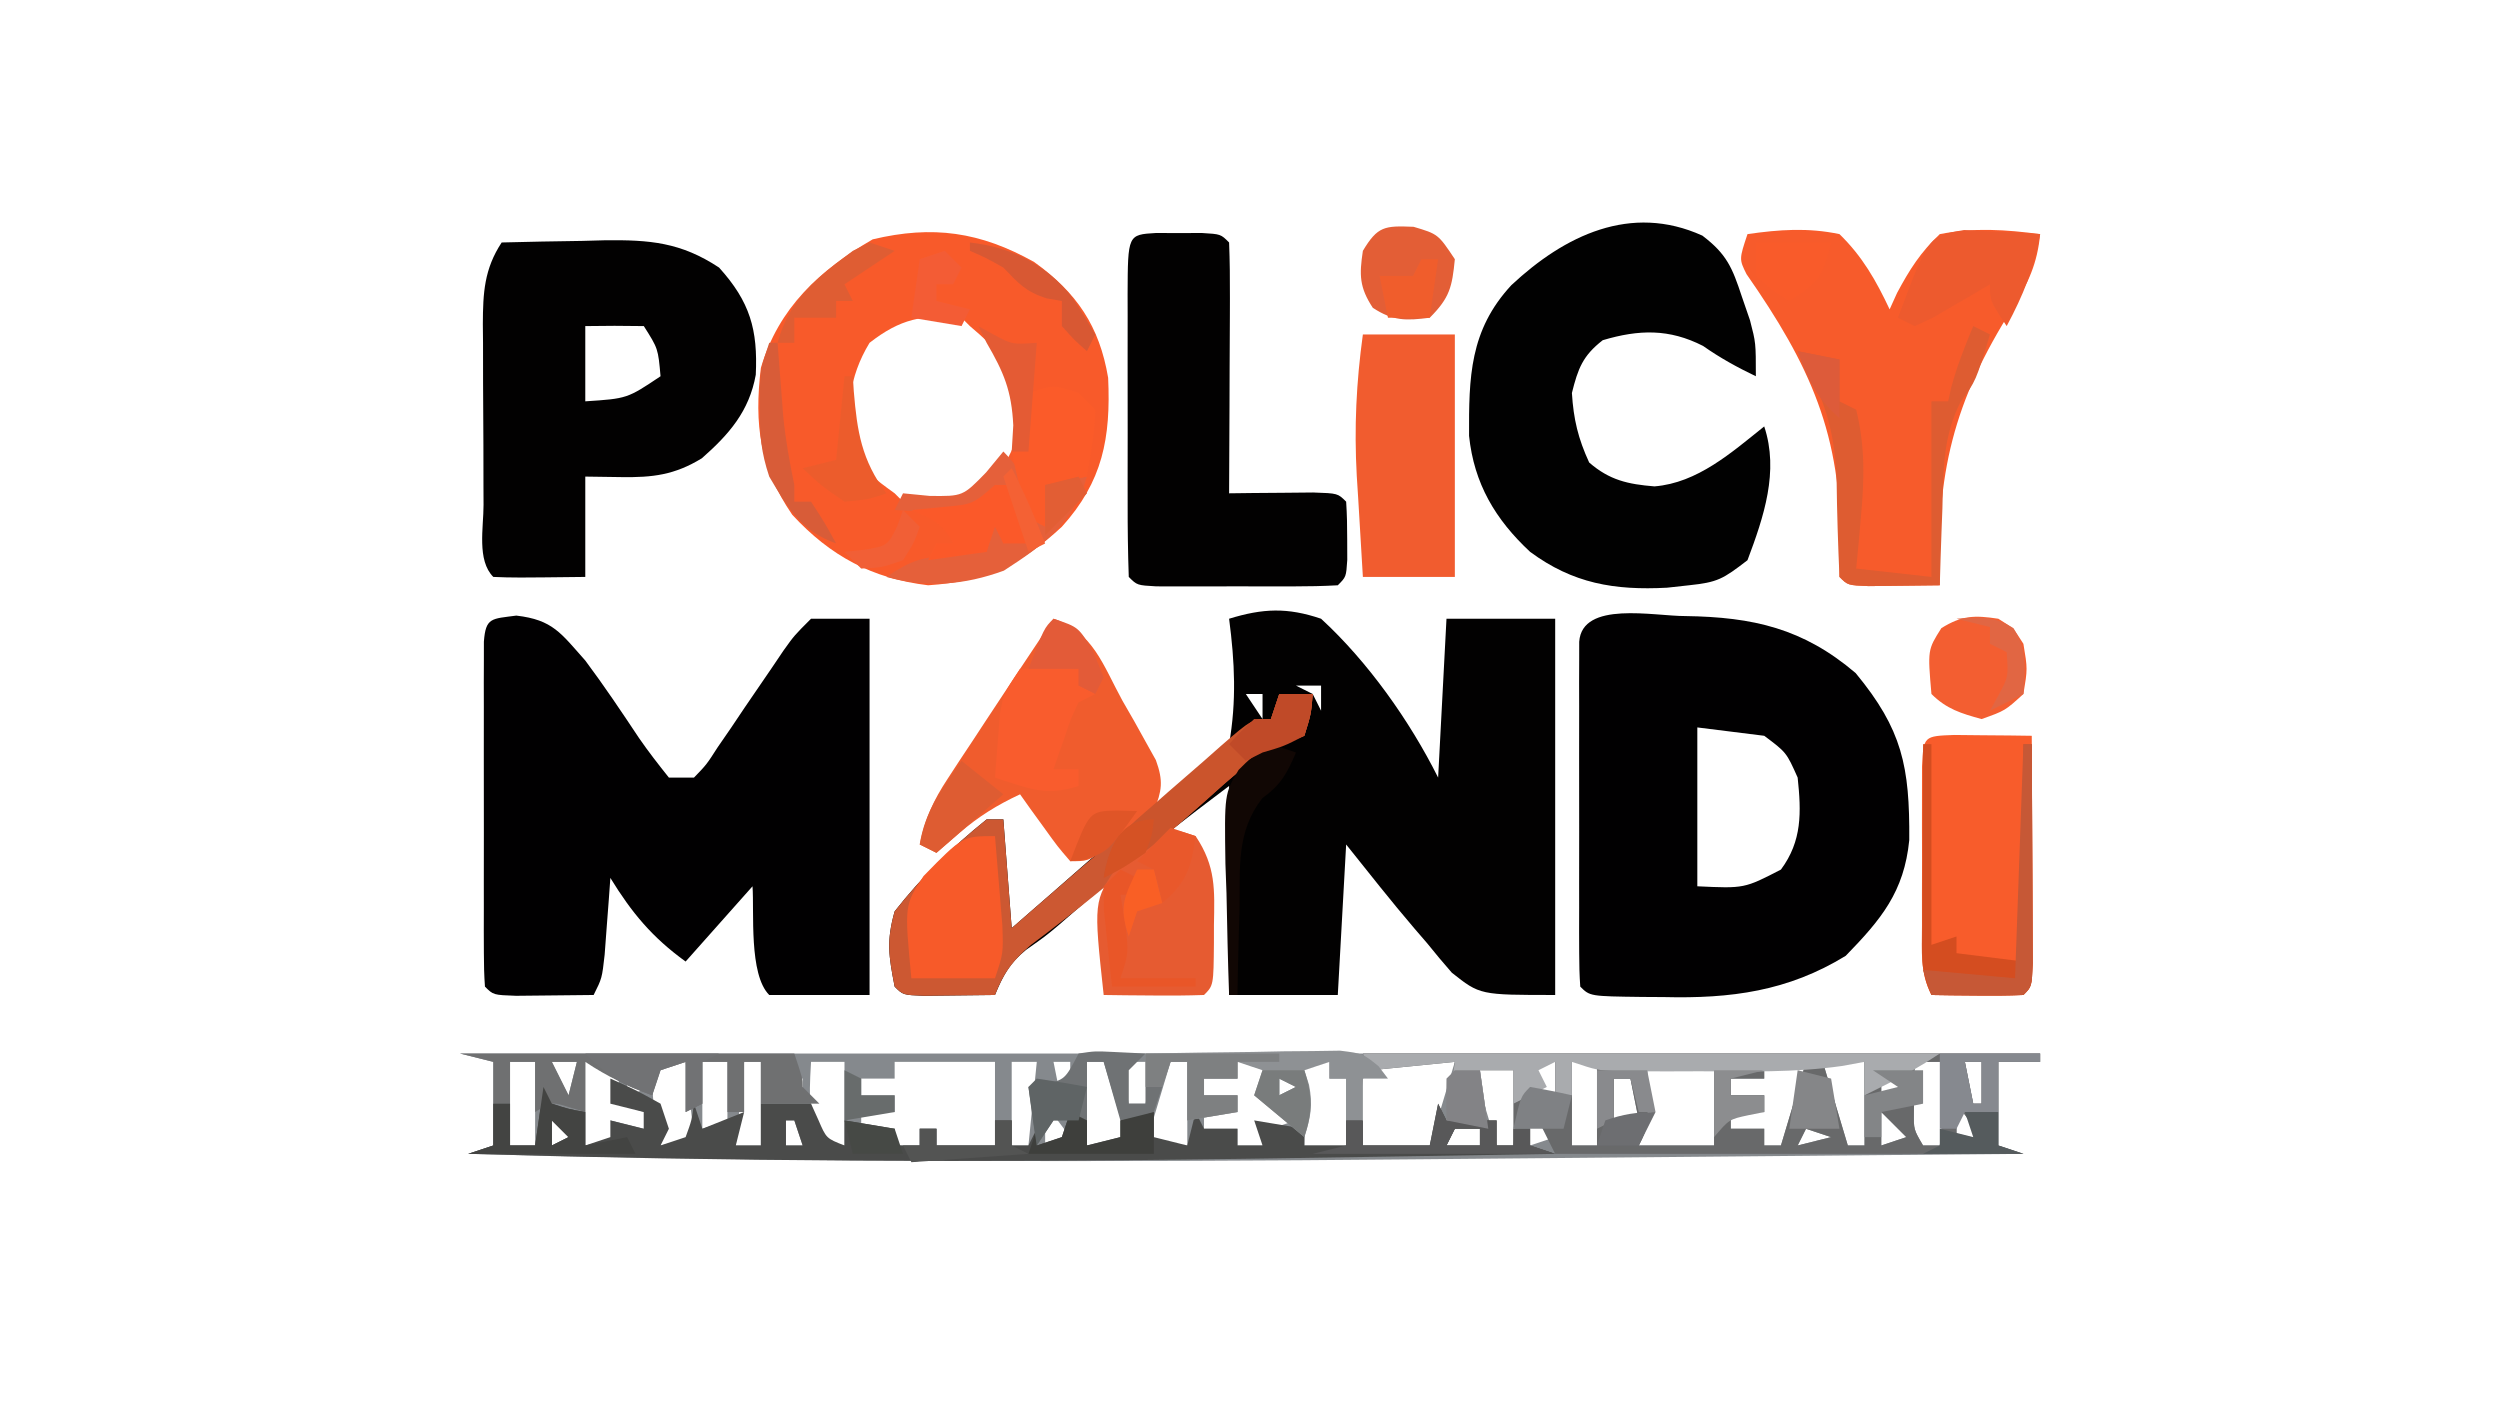<?xml version="1.0" encoding="UTF-8"?>
<svg version="1.1" xmlns="http://www.w3.org/2000/svg" width="299" height="168">
<path d="M0 0 C4.052 -1.243 6.962 -1.368 11 0 C16.595 5.141 21.601 12.201 25 19 C25.33 12.73 25.66 6.46 26 0 C30.29 0 34.58 0 39 0 C39 14.85 39 29.7 39 45 C30 45 30 45 26.637 42.332 C25.628 41.181 24.645 40.007 23.688 38.812 C23.189 38.234 22.691 37.656 22.178 37.061 C19.367 33.775 16.701 30.376 14 27 C13.67 32.94 13.34 38.88 13 45 C8.71 45 4.42 45 0 45 C0 36.75 0 28.5 0 20 C-5.261 23.946 -10.313 27.879 -15.25 32.188 C-16.442 33.224 -17.634 34.259 -18.828 35.293 C-19.378 35.77 -19.928 36.248 -20.494 36.74 C-22 38 -22 38 -24.297 39.613 C-26.256 41.209 -27.042 42.685 -28 45 C-29.812 45.027 -31.625 45.046 -33.438 45.062 C-34.447 45.074 -35.456 45.086 -36.496 45.098 C-39 45 -39 45 -40 44 C-40.717 40.295 -40.998 38.556 -40 35 C-36.741 30.838 -33.118 27.308 -29 24 C-28.34 24 -27.68 24 -27 24 C-26.67 28.29 -26.34 32.58 -26 37 C-24.567 35.749 -24.567 35.749 -23.105 34.473 C-22.174 33.663 -22.174 33.663 -21.223 32.836 C-19.857 31.646 -18.495 30.45 -17.138 29.25 C-14.045 26.534 -11.003 23.915 -7.555 21.66 C-4.517 19.594 -2.219 17.936 0 15 C0.896 9.816 0.682 5.232 0 0 Z M8 8 C8.99 8.495 8.99 8.495 10 9 C10.33 9.66 10.66 10.32 11 11 C11 10.01 11 9.02 11 8 C10.01 8 9.02 8 8 8 Z M2 9 C2.99 10.485 2.99 10.485 4 12 C4 11.01 4 10.02 4 9 C3.34 9 2.68 9 2 9 Z M9 12 C10 14 10 14 10 14 Z M8 14 C8 17 8 17 8 17 Z " fill="#020101" transform="translate(147,74)"/>
<path d="M0 0 C4.377 0.505 5.339 2.112 8.25 5.375 C10.503 8.388 12.592 11.511 14.676 14.643 C15.796 16.271 17.017 17.83 18.25 19.375 C19.24 19.375 20.23 19.375 21.25 19.375 C22.755 17.819 22.755 17.819 24.098 15.727 C24.62 14.969 25.143 14.211 25.682 13.43 C26.22 12.628 26.758 11.826 27.312 11 C28.385 9.429 29.459 7.858 30.535 6.289 C31.008 5.587 31.481 4.886 31.969 4.163 C33.25 2.375 33.25 2.375 35.25 0.375 C37.56 0.375 39.87 0.375 42.25 0.375 C42.25 15.225 42.25 30.075 42.25 45.375 C38.29 45.375 34.33 45.375 30.25 45.375 C27.789 42.914 28.473 35.407 28.25 32.375 C24.29 36.83 24.29 36.83 20.25 41.375 C16.269 38.5 13.814 35.554 11.25 31.375 C11.189 32.218 11.129 33.061 11.066 33.93 C10.983 35.025 10.899 36.121 10.812 37.25 C10.731 38.341 10.65 39.431 10.566 40.555 C10.25 43.375 10.25 43.375 9.25 45.375 C7.271 45.402 5.292 45.421 3.312 45.438 C2.21 45.449 1.108 45.461 -0.027 45.473 C-2.75 45.375 -2.75 45.375 -3.75 44.375 C-3.848 43.03 -3.878 41.679 -3.879 40.33 C-3.883 39.472 -3.886 38.615 -3.889 37.731 C-3.887 36.799 -3.885 35.867 -3.883 34.906 C-3.884 33.956 -3.885 33.005 -3.886 32.026 C-3.886 30.011 -3.885 27.997 -3.88 25.983 C-3.875 22.888 -3.88 19.794 -3.887 16.699 C-3.886 14.747 -3.885 12.796 -3.883 10.844 C-3.885 9.911 -3.887 8.979 -3.889 8.019 C-3.886 7.161 -3.883 6.303 -3.879 5.42 C-3.879 4.661 -3.878 3.903 -3.877 3.121 C-3.664 0.19 -2.942 0.401 0 0 Z " fill="#010001" transform="translate(61.75,73.625)"/>
<path d="M0 0 C8.121 0.118 14.096 1.474 20.376 6.819 C25.948 13.572 26.85 17.973 26.787 26.792 C26.175 32.996 23.402 36.302 19.189 40.632 C12.273 44.876 5.425 45.768 -2.561 45.569 C-3.418 45.564 -4.275 45.559 -5.159 45.553 C-11.406 45.474 -11.406 45.474 -12.561 44.319 C-12.659 42.974 -12.689 41.623 -12.69 40.274 C-12.694 39.417 -12.697 38.559 -12.7 37.675 C-12.698 36.743 -12.696 35.811 -12.694 34.85 C-12.695 33.9 -12.696 32.949 -12.697 31.97 C-12.697 29.955 -12.696 27.941 -12.691 25.927 C-12.686 22.832 -12.691 19.738 -12.698 16.643 C-12.697 14.691 -12.696 12.74 -12.694 10.788 C-12.696 9.856 -12.698 8.923 -12.7 7.963 C-12.697 7.105 -12.694 6.248 -12.69 5.364 C-12.69 4.605 -12.689 3.847 -12.688 3.065 C-12.329 -1.866 -3.772 0.009 0 0 Z M1.439 13.319 C1.439 19.589 1.439 25.859 1.439 32.319 C7.059 32.584 7.059 32.584 11.439 30.319 C13.985 26.882 13.876 23.468 13.439 19.319 C12.098 16.309 12.098 16.309 9.439 14.319 C6.799 13.989 4.159 13.659 1.439 13.319 Z " fill="#010001" transform="translate(201.561,73.681)"/>
<path d="M0 0 C62.37 0 124.74 0 189 0 C189 0.33 189 0.66 189 1 C187.35 1 185.7 1 184 1 C184 4.3 184 7.6 184 11 C184.99 11.33 185.98 11.66 187 12 C170.574 12.157 154.149 12.305 137.723 12.443 C130.089 12.507 122.456 12.574 114.822 12.648 C76.858 13.013 38.958 12.997 1 12 C1.99 11.67 2.98 11.34 4 11 C4 7.7 4 4.4 4 1 C2.68 0.67 1.36 0.34 0 0 Z M6 1 C6 4.3 6 7.6 6 11 C6.99 11 7.98 11 9 11 C9 7.7 9 4.4 9 1 C8.01 1 7.02 1 6 1 Z M11 1 C11.66 2.32 12.32 3.64 13 5 C13.33 3.68 13.66 2.36 14 1 C13.01 1 12.02 1 11 1 Z M15 1 C15 4.3 15 7.6 15 11 C16.32 10.67 17.64 10.34 19 10 C18.67 9.34 18.34 8.68 18 8 C19.32 8.33 20.64 8.66 22 9 C22 8.34 22 7.68 22 7 C21.01 6.67 20.02 6.34 19 6 C19 4.35 19 2.7 19 1 C17.68 1 16.36 1 15 1 Z M23 1 C22.9 4.492 23.222 7.594 24 11 C25.32 10.67 26.64 10.34 28 10 C27.67 7.03 27.34 4.06 27 1 C25.68 1 24.36 1 23 1 Z M29 1 C29 3.64 29 6.28 29 9 C29.99 8.67 30.98 8.34 32 8 C32 5.69 32 3.38 32 1 C31.01 1 30.02 1 29 1 Z M34 1 C33.67 4.3 33.34 7.6 33 11 C33.99 11 34.98 11 36 11 C36 7.7 36 4.4 36 1 C35.34 1 34.68 1 34 1 Z M42 1 C41.704 6.322 41.704 6.322 44 11 C44.66 11 45.32 11 46 11 C46 7.7 46 4.4 46 1 C44.68 1 43.36 1 42 1 Z M52 1 C52 1.66 52 2.32 52 3 C50.68 3 49.36 3 48 3 C48 3.66 48 4.32 48 5 C49.32 5 50.64 5 52 5 C52 5.66 52 6.32 52 7 C50.68 7 49.36 7 48 7 C48 7.66 48 8.32 48 9 C49.32 9 50.64 9 52 9 C52 9.66 52 10.32 52 11 C52.99 11 53.98 11 55 11 C55 10.34 55 9.68 55 9 C55.66 9 56.32 9 57 9 C57 9.66 57 10.32 57 11 C59.31 11 61.62 11 64 11 C64 7.7 64 4.4 64 1 C60.04 1 56.08 1 52 1 Z M66 1 C66 4.3 66 7.6 66 11 C66.66 11 67.32 11 68 11 C68.33 7.7 68.66 4.4 69 1 C68.01 1 67.02 1 66 1 Z M71 1 C71.33 2.65 71.66 4.3 72 6 C72.33 6 72.66 6 73 6 C73 4.35 73 2.7 73 1 C72.34 1 71.68 1 71 1 Z M75 1 C75 4.3 75 7.6 75 11 C76.65 11 78.3 11 80 11 C79.01 7.7 78.02 4.4 77 1 C76.34 1 75.68 1 75 1 Z M79 1 C79.33 2.65 79.66 4.3 80 6 C80.66 6 81.32 6 82 6 C82.33 4.35 82.66 2.7 83 1 C81.68 1 80.36 1 79 1 Z M85 1 C84.01 4.3 83.02 7.6 82 11 C83.65 11 85.3 11 87 11 C87 7.7 87 4.4 87 1 C86.34 1 85.68 1 85 1 Z M93 1 C93 1.66 93 2.32 93 3 C91.68 3 90.36 3 89 3 C89 3.66 89 4.32 89 5 C90.32 5 91.64 5 93 5 C93 5.66 93 6.32 93 7 C91.68 7 90.36 7 89 7 C89 7.66 89 8.32 89 9 C90.32 9 91.64 9 93 9 C93 9.66 93 10.32 93 11 C93.99 11 94.98 11 96 11 C96.33 10.34 96.66 9.68 97 9 C97.99 8.67 98.98 8.34 100 8 C98.68 7.01 97.36 6.02 96 5 C96.33 3.68 96.66 2.36 97 1 C95.68 1 94.36 1 93 1 Z M100 1 C100.165 1.722 100.33 2.444 100.5 3.188 C100.976 5.864 101.077 8.289 101 11 C102.65 11 104.3 11 106 11 C106 8.36 106 5.72 106 3 C105.34 3 104.68 3 104 3 C104 2.34 104 1.68 104 1 C102.68 1 101.36 1 100 1 Z M108 3 C107.758 4.981 107.758 4.981 107.875 7.125 C107.916 8.404 107.957 9.682 108 11 C110.64 11 113.28 11 116 11 C116.99 7.7 117.98 4.4 119 1 C112.896 0.334 112.896 0.334 108 3 Z M121 1 C121.99 4.3 122.98 7.6 124 11 C124.66 11 125.32 11 126 11 C126.33 7.7 126.66 4.4 127 1 C125.02 1 123.04 1 121 1 Z M128 1 C128.66 2.65 129.32 4.3 130 6 C130.33 6 130.66 6 131 6 C131 4.35 131 2.7 131 1 C130.01 1 129.02 1 128 1 Z M133 1 C133 4.3 133 7.6 133 11 C133.99 11 134.98 11 136 11 C136 7.7 136 4.4 136 1 C135.01 1 134.02 1 133 1 Z M140 1 C140.99 1.495 140.99 1.495 142 2 C142.125 8.75 142.125 8.75 141 11 C143.97 11 146.94 11 150 11 C150 7.7 150 4.4 150 1 C146.7 1 143.4 1 140 1 Z M156 1 C156 1.66 156 2.32 156 3 C154.68 3 153.36 3 152 3 C152 3.66 152 4.32 152 5 C153.32 5 154.64 5 156 5 C156 5.66 156 6.32 156 7 C154.68 7 153.36 7 152 7 C152 7.66 152 8.32 152 9 C153.32 9 154.64 9 156 9 C156 9.66 156 10.32 156 11 C156.66 11 157.32 11 158 11 C158.99 7.7 159.98 4.4 161 1 C159.35 1 157.7 1 156 1 Z M163 1 C163.99 4.3 164.98 7.6 166 11 C166.66 11 167.32 11 168 11 C168 7.7 168 4.4 168 1 C166.35 1 164.7 1 163 1 Z M174 1 C173.979 2.279 173.959 3.558 173.938 4.875 C173.926 5.594 173.914 6.314 173.902 7.055 C173.874 9.082 173.874 9.082 175 11 C175.66 11 176.32 11 177 11 C177.33 7.7 177.66 4.4 178 1 C176.68 1 175.36 1 174 1 Z M180 1 C180.33 2.65 180.66 4.3 181 6 C181.33 6 181.66 6 182 6 C182 4.35 182 2.7 182 1 C181.34 1 180.68 1 180 1 Z M20 3 C20 3.66 20 4.32 20 5 C20.99 4.67 21.98 4.34 23 4 C22.01 3.67 21.02 3.34 20 3 Z M39 3 C38.67 3.66 38.34 4.32 38 5 C38.99 5 39.98 5 41 5 C41 4.34 41 3.68 41 3 C40.34 3 39.68 3 39 3 Z M98 3 C98 3.66 98 4.32 98 5 C98.66 4.67 99.32 4.34 100 4 C99.34 3.67 98.68 3.34 98 3 Z M138 3 C138 4.98 138 6.96 138 9 C138.99 8.67 139.98 8.34 141 8 C140.67 6.35 140.34 4.7 140 3 C139.34 3 138.68 3 138 3 Z M170 3 C170 3.66 170 4.32 170 5 C170.99 4.67 171.98 4.34 173 4 C172.01 3.67 171.02 3.34 170 3 Z M70 6 C70 7.65 70 9.3 70 11 C70.99 10.67 71.98 10.34 73 10 C72.01 8.68 71.02 7.36 70 6 Z M128 6 C128 7.65 128 9.3 128 11 C128.99 10.67 129.98 10.34 131 10 C130.01 8.68 129.02 7.36 128 6 Z M179 6 C179 7.65 179 9.3 179 11 C179.99 10.67 180.98 10.34 182 10 C181.01 8.68 180.02 7.36 179 6 Z M170 7 C170 8.32 170 9.64 170 11 C170.99 10.67 171.98 10.34 173 10 C172.01 9.01 171.02 8.02 170 7 Z M11 8 C11 8.99 11 9.98 11 11 C11.66 10.67 12.32 10.34 13 10 C12.34 9.34 11.68 8.68 11 8 Z M39 8 C39 8.99 39 9.98 39 11 C39.66 11 40.32 11 41 11 C40.67 10.01 40.34 9.02 40 8 C39.67 8 39.34 8 39 8 Z M119 9 C118.67 9.66 118.34 10.32 118 11 C119.32 11 120.64 11 122 11 C122 10.34 122 9.68 122 9 C121.01 9 120.02 9 119 9 Z M161 9 C160.67 9.66 160.34 10.32 160 11 C161.32 10.67 162.64 10.34 164 10 C163.01 9.67 162.02 9.34 161 9 Z " fill="#85898D" transform="translate(55,126)"/>
<path d="M0 0 C5.076 3.651 7.804 7.654 8.844 13.852 C9.169 21.048 8.192 26.256 3.309 31.66 C-1.667 36.271 -5.887 38.207 -12.691 38.66 C-19.357 37.848 -24.353 35.193 -28.941 30.223 C-32.823 24.539 -33.51 19.448 -32.691 12.66 C-30.573 5.468 -25.662 0.959 -19.316 -2.715 C-12.137 -4.424 -6.473 -3.625 0 0 Z M-19.691 9.66 C-22.221 13.822 -22.556 17.907 -21.691 22.66 C-19.42 25.684 -19.42 25.684 -16.691 27.66 C-16.361 27.99 -16.031 28.32 -15.691 28.66 C-11.668 29.047 -9.386 29.077 -5.879 26.973 C-2.48 23.38 -1.665 21.114 -1.754 16.16 C-2.864 12.014 -4.462 10.405 -7.691 7.66 C-8.021 7.33 -8.351 7 -8.691 6.66 C-13.321 6.239 -16.004 6.792 -19.691 9.66 Z " fill="#F85A2A" transform="translate(123.691,31.34)"/>
<path d="M0 0 C3.208 -0.088 6.416 -0.141 9.625 -0.188 C10.529 -0.213 11.432 -0.238 12.363 -0.264 C17.686 -0.322 21.417 -0.029 26 3 C29.713 7.104 30.644 10.44 30.391 15.82 C29.607 20.192 27.187 22.957 23.938 25.812 C20.677 27.811 18.045 28.117 14.312 28.062 C12.889 28.042 11.466 28.021 10 28 C10 31.96 10 35.92 10 40 C1.504 40.098 1.504 40.098 -1 40 C-2.985 38.015 -2.164 34.104 -2.168 31.387 C-2.171 30.621 -2.175 29.855 -2.178 29.066 C-2.183 27.441 -2.185 25.816 -2.185 24.191 C-2.187 21.708 -2.206 19.226 -2.225 16.744 C-2.228 15.167 -2.23 13.589 -2.23 12.012 C-2.238 11.27 -2.245 10.528 -2.252 9.764 C-2.236 6.017 -2.09 3.179 0 0 Z M10 10 C10 12.97 10 15.94 10 19 C15.015 18.67 15.015 18.67 19 16 C18.71 12.693 18.71 12.693 17 10 C14.667 9.959 12.333 9.958 10 10 Z " fill="#020101" transform="translate(60,29)"/>
<path d="M0 0 C2.909 2.208 3.577 3.818 4.711 7.258 C5.037 8.205 5.363 9.153 5.699 10.129 C6.398 12.82 6.398 12.82 6.398 16.82 C4.147 15.736 2.137 14.637 0.086 13.195 C-3.969 11.121 -7.582 11.22 -11.914 12.508 C-14.31 14.372 -14.868 15.887 -15.602 18.82 C-15.409 21.972 -14.855 24.27 -13.539 27.133 C-11.114 29.245 -8.904 29.735 -5.727 29.992 C-0.582 29.576 3.487 25.949 7.398 22.82 C9.187 28.187 7.347 33.644 5.398 38.82 C2.457 41.087 1.832 41.459 -1.602 41.82 C-2.467 41.916 -3.331 42.011 -4.223 42.109 C-10.53 42.442 -15.468 41.612 -20.602 37.82 C-24.771 33.938 -27.305 29.651 -27.902 23.953 C-27.93 16.95 -27.846 11.315 -22.832 5.914 C-16.484 -0.009 -8.564 -3.883 0 0 Z " fill="#010101" transform="translate(203.602,28.18)"/>
<path d="M0 0 C3.802 -0.548 7.223 -0.793 11 0 C13.733 2.65 15.388 5.571 17 9 C17.294 8.35 17.588 7.701 17.891 7.031 C19.388 4.242 20.685 2.175 23 0 C27.1 -0.798 30.875 -0.541 35 0 C34.673 3.478 33.588 5.862 31.75 8.758 C24.63 19.985 22.5 28.746 23 42 C21.188 42.027 19.375 42.046 17.562 42.062 C16.553 42.074 15.544 42.086 14.504 42.098 C12 42 12 42 11 41 C11.023 39.817 11.046 38.633 11.07 37.414 C11.329 24.067 7.456 15.648 -0.12 4.783 C-1 3 -1 3 0 0 Z " fill="#F75B2B" transform="translate(209,28)"/>
<path d="M0 0 C0.907 0.003 1.815 0.005 2.75 0.008 C4.111 0.004 4.111 0.004 5.5 0 C7.75 0.133 7.75 0.133 8.75 1.133 C8.838 3.351 8.857 5.573 8.848 7.793 C8.846 8.457 8.845 9.122 8.843 9.807 C8.838 11.936 8.825 14.066 8.812 16.195 C8.807 17.636 8.803 19.077 8.799 20.518 C8.788 24.056 8.771 27.594 8.75 31.133 C10.14 31.115 10.14 31.115 11.559 31.098 C12.756 31.089 13.954 31.08 15.188 31.07 C16.382 31.059 17.577 31.047 18.809 31.035 C21.75 31.133 21.75 31.133 22.75 32.133 C22.848 33.63 22.88 35.132 22.875 36.633 C22.879 37.855 22.879 37.855 22.883 39.102 C22.75 41.133 22.75 41.133 21.75 42.133 C19.981 42.232 18.209 42.264 16.438 42.266 C15.362 42.267 14.287 42.268 13.18 42.27 C12.048 42.266 10.916 42.262 9.75 42.258 C8.618 42.262 7.486 42.266 6.32 42.27 C5.245 42.268 4.17 42.267 3.062 42.266 C2.069 42.264 1.075 42.263 0.051 42.262 C-2.25 42.133 -2.25 42.133 -3.25 41.133 C-3.351 38.187 -3.39 35.266 -3.383 32.32 C-3.384 31.436 -3.385 30.552 -3.386 29.641 C-3.386 27.768 -3.385 25.895 -3.38 24.022 C-3.375 21.145 -3.38 18.268 -3.387 15.391 C-3.386 13.576 -3.385 11.76 -3.383 9.945 C-3.385 9.079 -3.387 8.212 -3.389 7.319 C-3.361 0.198 -3.361 0.198 0 0 Z " fill="#020101" transform="translate(138.25,27.867)"/>
<path d="M0 0 C26.73 0 53.46 0 81 0 C81 0.33 81 0.66 81 1 C79.35 1 77.7 1 76 1 C76 4.3 76 7.6 76 11 C76.99 11.33 77.98 11.66 79 12 C60.52 12 42.04 12 23 12 C22.34 10.68 21.68 9.36 21 8 C20.01 8.33 19.02 8.66 18 9 C18 6.69 18 4.38 18 2 C16.68 2 15.36 2 14 2 C14.33 4.31 14.66 6.62 15 9 C13.35 8.67 11.7 8.34 10 8 C10.33 5.69 10.66 3.38 11 1 C7.7 1.33 4.4 1.66 1 2 C0.67 1.34 0.34 0.68 0 0 Z M20 1 C20.66 2.65 21.32 4.3 22 6 C22.33 6 22.66 6 23 6 C23 4.35 23 2.7 23 1 C22.01 1 21.02 1 20 1 Z M25 1 C25 4.3 25 7.6 25 11 C25.99 11 26.98 11 28 11 C28 7.7 28 4.4 28 1 C27.01 1 26.02 1 25 1 Z M32 1 C32.99 1.495 32.99 1.495 34 2 C34.125 8.75 34.125 8.75 33 11 C35.97 11 38.94 11 42 11 C42 7.7 42 4.4 42 1 C38.7 1 35.4 1 32 1 Z M48 1 C48 1.66 48 2.32 48 3 C46.68 3 45.36 3 44 3 C44 3.66 44 4.32 44 5 C45.32 5 46.64 5 48 5 C48 5.66 48 6.32 48 7 C46.68 7 45.36 7 44 7 C44 7.66 44 8.32 44 9 C45.32 9 46.64 9 48 9 C48 9.66 48 10.32 48 11 C48.66 11 49.32 11 50 11 C50.99 7.7 51.98 4.4 53 1 C51.35 1 49.7 1 48 1 Z M55 1 C55.99 4.3 56.98 7.6 58 11 C58.66 11 59.32 11 60 11 C60 7.7 60 4.4 60 1 C58.35 1 56.7 1 55 1 Z M66 1 C65.979 2.279 65.959 3.558 65.938 4.875 C65.926 5.594 65.914 6.314 65.902 7.055 C65.874 9.082 65.874 9.082 67 11 C67.66 11 68.32 11 69 11 C69.33 7.7 69.66 4.4 70 1 C68.68 1 67.36 1 66 1 Z M72 1 C72.33 2.65 72.66 4.3 73 6 C73.33 6 73.66 6 74 6 C74 4.35 74 2.7 74 1 C73.34 1 72.68 1 72 1 Z M30 3 C30 4.98 30 6.96 30 9 C30.99 8.67 31.98 8.34 33 8 C32.67 6.35 32.34 4.7 32 3 C31.34 3 30.68 3 30 3 Z M62 3 C62 3.66 62 4.32 62 5 C62.99 4.67 63.98 4.34 65 4 C64.01 3.67 63.02 3.34 62 3 Z M71 6 C71 7.65 71 9.3 71 11 C71.99 10.67 72.98 10.34 74 10 C73.01 8.68 72.02 7.36 71 6 Z M62 7 C62 8.32 62 9.64 62 11 C62.99 10.67 63.98 10.34 65 10 C64.01 9.01 63.02 8.02 62 7 Z M53 9 C52.67 9.66 52.34 10.32 52 11 C53.32 10.67 54.64 10.34 56 10 C55.01 9.67 54.02 9.34 53 9 Z " fill="#68696A" transform="translate(163,126)"/>
<path d="M0 0 C1.653 0.017 1.653 0.017 3.34 0.035 C4.997 0.049 4.997 0.049 6.688 0.062 C7.542 0.074 8.397 0.086 9.277 0.098 C9.302 4.352 9.32 8.606 9.332 12.86 C9.337 14.308 9.344 15.757 9.353 17.205 C9.365 19.282 9.371 21.36 9.375 23.438 C9.38 24.689 9.385 25.941 9.391 27.23 C9.277 30.098 9.277 30.098 8.277 31.098 C6.424 31.17 4.569 31.181 2.715 31.16 C1.703 31.151 0.691 31.142 -0.352 31.133 C-1.134 31.121 -1.916 31.11 -2.723 31.098 C-4.126 28.292 -3.852 25.947 -3.855 22.812 C-3.857 21.56 -3.858 20.308 -3.859 19.018 C-3.856 17.703 -3.852 16.389 -3.848 15.035 C-3.852 13.717 -3.855 12.399 -3.859 11.041 C-3.858 9.79 -3.857 8.539 -3.855 7.25 C-3.854 6.095 -3.853 4.94 -3.852 3.75 C-3.676 0.14 -3.622 0.13 0 0 Z " fill="#F85C2B" transform="translate(233.723,87.902)"/>
<path d="M0 0 C4.733 1.578 5.934 5.589 8.25 9.812 C8.722 10.633 9.194 11.453 9.68 12.299 C10.121 13.094 10.561 13.888 11.016 14.707 C11.421 15.434 11.826 16.161 12.243 16.909 C13.151 19.417 12.981 20.548 12 23 C10.223 24.703 10.223 24.703 8.062 26.25 C7.352 26.771 6.642 27.292 5.91 27.828 C4 29 4 29 2 29 C0.492 27.25 0.492 27.25 -1.125 25 C-1.664 24.258 -2.203 23.515 -2.758 22.75 C-3.373 21.884 -3.373 21.884 -4 21 C-6.738 22.274 -8.966 23.652 -11.25 25.625 C-12.158 26.409 -13.065 27.192 -14 28 C-14.66 27.67 -15.32 27.34 -16 27 C-15.381 23.912 -14.365 21.725 -12.637 19.102 C-12.162 18.375 -11.687 17.648 -11.197 16.898 C-10.699 16.148 -10.201 15.398 -9.688 14.625 C-9.201 13.883 -8.714 13.14 -8.213 12.375 C-5.496 8.236 -2.751 4.116 0 0 Z " fill="#F05C2D" transform="translate(126,74)"/>
<path d="M0 0 C2.938 1.312 2.938 1.312 6 3 C6.33 3.99 6.66 4.98 7 6 C6.67 6.66 6.34 7.32 6 8 C6.99 7.67 7.98 7.34 9 7 C9.733 4.985 9.733 4.985 10 3 C10.33 3.99 10.66 4.98 11 6 C12.65 5.34 14.3 4.68 16 4 C15.67 5.32 15.34 6.64 15 8 C15.99 8 16.98 8 18 8 C18 6.35 18 4.7 18 3 C19.98 3 21.96 3 24 3 C24.289 3.639 24.578 4.279 24.875 4.938 C25.828 7.152 25.828 7.152 28 8 C28 7.01 28 6.02 28 5 C29.98 5.33 31.96 5.66 34 6 C34 6.66 34 7.32 34 8 C34.99 8 35.98 8 37 8 C37 7.34 37 6.68 37 6 C37.66 6 38.32 6 39 6 C39 6.66 39 7.32 39 8 C41.31 8 43.62 8 46 8 C46 7.01 46 6.02 46 5 C46.66 5 47.32 5 48 5 C48 5.99 48 6.98 48 8 C48.66 8 49.32 8 50 8 C50.33 7.34 50.66 6.68 51 6 C51 6.66 51 7.32 51 8 C51.99 7.67 52.98 7.34 54 7 C54.33 6.01 54.66 5.02 55 4 C55.99 4.495 55.99 4.495 57 5 C57 5.99 57 6.98 57 8 C58.32 7.67 59.64 7.34 61 7 C61 6.34 61 5.68 61 5 C62.32 4.67 63.64 4.34 65 4 C65 4.99 65 5.98 65 7 C66.32 7.33 67.64 7.66 69 8 C69.33 6.68 69.66 5.36 70 4 C70.495 4.99 70.495 4.99 71 6 C72.32 6 73.64 6 75 6 C75 6.66 75 7.32 75 8 C75.99 8 76.98 8 78 8 C77.505 6.515 77.505 6.515 77 5 C79.97 5.495 79.97 5.495 83 6 C83 6.66 83 7.32 83 8 C84.65 8 86.3 8 88 8 C88 7.01 88 6.02 88 5 C88.66 5 89.32 5 90 5 C90 5.99 90 6.98 90 8 C92.64 8 95.28 8 98 8 C98.33 6.35 98.66 4.7 99 3 C99.495 3.99 99.495 3.99 100 5 C101.98 5 103.96 5 106 5 C106 5.99 106 6.98 106 8 C106.66 8 107.32 8 108 8 C108 7.34 108 6.68 108 6 C108.66 6 109.32 6 110 6 C110 6.66 110 7.32 110 8 C111.485 8.495 111.485 8.495 113 9 C101.271 9.204 89.542 9.391 77.812 9.562 C76.943 9.575 76.074 9.588 75.179 9.601 C44.427 10.046 13.745 9.909 -17 9 C-16.01 8.67 -15.02 8.34 -14 8 C-14 6.35 -14 4.7 -14 3 C-13.34 3 -12.68 3 -12 3 C-12 4.65 -12 6.3 -12 8 C-11.01 8 -10.02 8 -9 8 C-8.67 5.69 -8.34 3.38 -8 1 C-7.67 1.66 -7.34 2.32 -7 3 C-4.975 3.652 -4.975 3.652 -3 4 C-3 5.32 -3 6.64 -3 8 C-2.01 7.67 -1.02 7.34 0 7 C0 6.34 0 5.68 0 5 C1.32 5.33 2.64 5.66 4 6 C4 5.34 4 4.68 4 4 C2.68 3.67 1.36 3.34 0 3 C0 2.01 0 1.02 0 0 Z M-7 5 C-7 5.99 -7 6.98 -7 8 C-6.34 7.67 -5.68 7.34 -5 7 C-5.66 6.34 -6.32 5.68 -7 5 Z M21 5 C21 5.99 21 6.98 21 8 C21.66 8 22.32 8 23 8 C22.67 7.01 22.34 6.02 22 5 C21.67 5 21.34 5 21 5 Z M101 6 C100.67 6.66 100.34 7.32 100 8 C101.32 8 102.64 8 104 8 C104 7.34 104 6.68 104 6 C103.01 6 102.02 6 101 6 Z " fill="#4A4B4A" transform="translate(73,129)"/>
<path d="M0 0 C1.32 0 2.64 0 4 0 C3.812 2.375 3.812 2.375 3 5 C1.942 5.404 1.942 5.404 0.863 5.816 C-2.963 7.398 -5.56 9.826 -8.625 12.562 C-9.865 13.648 -11.106 14.733 -12.348 15.816 C-13.268 16.623 -13.268 16.623 -14.208 17.446 C-19.222 21.794 -24.362 26.034 -29.684 30 C-31.923 31.934 -32.932 33.281 -34 36 C-35.812 36.027 -37.625 36.046 -39.438 36.062 C-40.447 36.074 -41.456 36.086 -42.496 36.098 C-45 36 -45 36 -46 35 C-46.717 31.295 -46.998 29.556 -46 26 C-42.741 21.838 -39.118 18.308 -35 15 C-34.34 15 -33.68 15 -33 15 C-32.67 19.29 -32.34 23.58 -32 28 C-30.567 26.749 -30.567 26.749 -29.105 25.473 C-22.214 19.47 -15.299 13.528 -8.172 7.805 C-6.016 6.082 -6.016 6.082 -4.328 4.258 C-3 3 -3 3 -1 3 C-0.67 2.01 -0.34 1.02 0 0 Z " fill="#CC5832" transform="translate(153,83)"/>
<path d="M0 0 C3.63 0 7.26 0 11 0 C11 9.57 11 19.14 11 29 C7.37 29 3.74 29 0 29 C-0.197 25.855 -0.383 22.709 -0.562 19.562 C-0.647 18.245 -0.647 18.245 -0.732 16.9 C-1.052 11.12 -0.788 5.737 0 0 Z " fill="#F15C2F" transform="translate(163,40)"/>
<path d="M0 0 C2.439 3.659 2.263 6.403 2.188 10.625 C2.187 11.319 2.186 12.012 2.186 12.727 C2.14 17.86 2.14 17.86 1 19 C-1.02 19.072 -3.042 19.084 -5.062 19.062 C-6.167 19.053 -7.272 19.044 -8.41 19.035 C-9.692 19.018 -9.692 19.018 -11 19 C-12.215 7.781 -12.215 7.781 -9.324 3.543 C-3.921 -1.307 -3.921 -1.307 0 0 Z " fill="#E65B31" transform="translate(143,100)"/>
<path d="M0 0 C0.195 2.27 0.381 4.541 0.562 6.812 C0.667 8.077 0.771 9.342 0.879 10.645 C1 14 1 14 0 17 C-3.3 17 -6.6 17 -10 17 C-10.836 8.279 -10.836 8.279 -8.547 4.777 C-3.877 0 -3.877 0 0 0 Z " fill="#F75A29" transform="translate(119,100)"/>
<path d="M0 0 C22.77 0 45.54 0 69 0 C66.674 1.551 64.499 2.791 62 4 C61.34 4.33 60.68 4.66 60 5 C60 3.68 60 2.36 60 1 C58.662 1.244 58.662 1.244 57.297 1.492 C51.642 2.298 45.95 2.145 40.25 2.125 C39.114 2.129 37.979 2.133 36.809 2.137 C35.722 2.135 34.635 2.134 33.516 2.133 C32.529 2.132 31.541 2.131 30.524 2.129 C28 2 28 2 25 1 C25 2.32 25 3.64 25 5 C24.34 5 23.68 5 23 5 C23 3.68 23 2.36 23 1 C22.01 1.495 22.01 1.495 21 2 C21.33 2.66 21.66 3.32 22 4 C20.02 4.99 20.02 4.99 18 6 C18 4.68 18 3.36 18 2 C16.68 2 15.36 2 14 2 C14.33 4.31 14.66 6.62 15 9 C13.35 8.67 11.7 8.34 10 8 C10.33 5.69 10.66 3.38 11 1 C7.7 1.33 4.4 1.66 1 2 C0.67 1.34 0.34 0.68 0 0 Z " fill="#A9ABAE" transform="translate(163,126)"/>
<path d="M0 0 C13.2 0 26.4 0 40 0 C41 3 41 3 41 4 C41.66 4.66 42.32 5.32 43 6 C40.69 6 38.38 6 36 6 C36 4.35 36 2.7 36 1 C35.34 1 34.68 1 34 1 C34 2.98 34 4.96 34 7 C33.34 7 32.68 7 32 7 C32 5.02 32 3.04 32 1 C31.01 1 30.02 1 29 1 C29 2.65 29 4.3 29 6 C28.01 6.495 28.01 6.495 27 7 C27 5.02 27 3.04 27 1 C26.01 1.33 25.02 1.66 24 2 C23.67 2.99 23.34 3.98 23 5 C20.028 3.875 17.666 2.777 15 1 C15 2.98 15 4.96 15 7 C14.381 6.814 13.762 6.629 13.125 6.438 C10.958 5.763 10.958 5.763 9 7 C9 5.02 9 3.04 9 1 C8.01 1 7.02 1 6 1 C6 2.65 6 4.3 6 6 C5.34 6 4.68 6 4 6 C4 4.35 4 2.7 4 1 C2.68 0.67 1.36 0.34 0 0 Z M11 1 C11.66 2.32 12.32 3.64 13 5 C13.33 3.68 13.66 2.36 14 1 C13.01 1 12.02 1 11 1 Z " fill="#6F7071" transform="translate(55,126)"/>
<path d="M0 0 C4.271 -0.087 8.541 -0.14 12.812 -0.188 C14.635 -0.225 14.635 -0.225 16.494 -0.264 C18.239 -0.278 18.239 -0.278 20.02 -0.293 C21.093 -0.309 22.167 -0.324 23.273 -0.341 C26 0 26 0 27.874 1.518 C28.245 2.007 28.617 2.496 29 3 C28.01 3 27.02 3 26 3 C26 4.65 26 6.3 26 8 C25.34 8 24.68 8 24 8 C24 6.35 24 4.7 24 3 C23.34 3 22.68 3 22 3 C22 2.34 22 1.68 22 1 C21.01 1.33 20.02 1.66 19 2 C19.186 2.578 19.371 3.155 19.562 3.75 C20.04 6.207 19.757 7.644 19 10 C17.02 8.35 15.04 6.7 13 5 C13.33 4.01 13.66 3.02 14 2 C13.01 1.67 12.02 1.34 11 1 C11 1.66 11 2.32 11 3 C9.68 3 8.36 3 7 3 C7 3.66 7 4.32 7 5 C8.32 5 9.64 5 11 5 C11 5.66 11 6.32 11 7 C9.02 7.33 7.04 7.66 5 8 C5 5.69 5 3.38 5 1 C4.34 1 3.68 1 3 1 C2.67 1.99 2.34 2.98 2 4 C1.34 4 0.68 4 0 4 C0 2.68 0 1.36 0 0 Z M16 3 C16 3.66 16 4.32 16 5 C16.66 4.67 17.32 4.34 18 4 C17.34 3.67 16.68 3.34 16 3 Z " fill="#8E9194" transform="translate(137,126)"/>
<path d="M0 0 C0.66 0.33 1.32 0.66 2 1 C0.317 6.566 0.317 6.566 -1.531 9.094 C-3.642 13.271 -3.567 17.191 -3.688 21.812 C-3.722 22.696 -3.756 23.58 -3.791 24.49 C-3.873 26.66 -3.938 28.83 -4 31 C-5.812 31.027 -7.625 31.046 -9.438 31.062 C-10.447 31.074 -11.456 31.086 -12.496 31.098 C-15 31 -15 31 -16 30 C-16.171 26.135 -16.297 22.276 -16.342 18.408 C-16.547 12.279 -17.923 8.312 -21 3 C-18.525 3.495 -18.525 3.495 -16 4 C-16 5.65 -16 7.3 -16 9 C-15.34 9.33 -14.68 9.66 -14 10 C-12.907 14.412 -13.024 18.374 -13.438 22.875 C-13.539 24.027 -13.641 25.18 -13.746 26.367 C-13.872 27.67 -13.872 27.67 -14 29 C-11.03 29.33 -8.06 29.66 -5 30 C-5 23.07 -5 16.14 -5 9 C-4.34 9 -3.68 9 -3 9 C-2.876 8.443 -2.752 7.886 -2.625 7.312 C-1.94 4.779 -1.009 2.421 0 0 Z " fill="#DE5C31" transform="translate(236,39)"/>
<path d="M0 0 C1.618 0.087 1.618 0.087 3.27 0.176 C4.356 0.221 5.443 0.266 6.562 0.312 C7.394 0.371 8.225 0.429 9.082 0.488 C8.36 4.605 7.058 7.793 5.082 11.488 C3.082 8.488 3.082 8.488 3.082 6.488 C2.142 7.047 2.142 7.047 1.184 7.617 C0.366 8.09 -0.451 8.563 -1.293 9.051 C-2.511 9.764 -2.511 9.764 -3.754 10.492 C-4.468 10.821 -5.182 11.15 -5.918 11.488 C-6.578 11.158 -7.238 10.828 -7.918 10.488 C-4.289 0.718 -4.289 0.718 0 0 Z " fill="#ED5A2E" transform="translate(234.918,27.512)"/>
<path d="M0 0 C0.33 0 0.66 0 1 0 C1 7.92 1 15.84 1 24 C1.99 23.67 2.98 23.34 4 23 C4 23.66 4 24.32 4 25 C6.64 25.33 9.28 25.66 12 26 C12 17.42 12 8.84 12 0 C12.33 0 12.66 0 13 0 C13.025 4.112 13.043 8.223 13.055 12.335 C13.06 13.735 13.067 15.135 13.075 16.534 C13.088 18.542 13.093 20.551 13.098 22.559 C13.103 23.768 13.108 24.978 13.114 26.224 C13 29 13 29 12 30 C10.147 30.072 8.292 30.084 6.438 30.062 C5.426 30.053 4.414 30.044 3.371 30.035 C2.589 30.024 1.806 30.012 1 30 C-0.409 27.182 -0.112 24.827 -0.098 21.68 C-0.094 20.423 -0.091 19.166 -0.088 17.871 C-0.08 16.552 -0.071 15.234 -0.062 13.875 C-0.057 12.535 -0.053 11.195 -0.049 9.855 C-0.037 6.57 -0.021 3.285 0 0 Z " fill="#D44D20" transform="translate(230,89)"/>
<path d="M0 0 C3.625 -0.188 3.625 -0.188 7 0 C7 0.66 7 1.32 7 2 C7.66 2.33 8.32 2.66 9 3 C8.01 3.495 8.01 3.495 7 4 C6.097 5.883 6.097 5.883 5.375 8.062 C5.115 8.796 4.854 9.529 4.586 10.285 C4.393 10.851 4.199 11.417 4 12 C4.99 12 5.98 12 7 12 C7 12.66 7 13.32 7 14 C3.063 15.312 0.875 14.243 -3 13 C-2.886 11.395 -2.758 9.791 -2.625 8.188 C-2.555 7.294 -2.486 6.401 -2.414 5.48 C-2 3 -2 3 0 0 Z " fill="#F95C2D" transform="translate(122,80)"/>
<path d="M0 0 C1.812 1.125 1.812 1.125 3 3 C3.5 6 3.5 6 3 9 C0.812 11 0.812 11 -2 12 C-4.43 11.337 -6.201 10.799 -8 9 C-8.459 3.724 -8.459 3.724 -6.812 1.125 C-4.345 -0.407 -2.855 -0.428 0 0 Z " fill="#F35E31" transform="translate(239,74)"/>
<path d="M0 0 C2.647 2.647 3.599 5.562 5 9 C5 7.35 5 5.7 5 4 C6.65 3.67 8.3 3.34 10 3 C8.412 8.559 4.792 11.198 0.062 14.25 C-4.704 15.983 -9.113 16.333 -14 15 C-10.965 12.976 -9.806 12.679 -6.312 12.375 C-5.504 12.3 -4.696 12.225 -3.863 12.148 C-2.941 12.075 -2.941 12.075 -2 12 C-1.67 10.68 -1.34 9.36 -1 8 C-0.67 8.99 -0.34 9.98 0 11 C0.66 10.67 1.32 10.34 2 10 C1.67 8.02 1.34 6.04 1 4 C0.448 4.491 -0.103 4.982 -0.672 5.488 C-3.464 7.301 -4.962 7.317 -8.25 7.188 C-9.142 7.16 -10.034 7.133 -10.953 7.105 C-11.629 7.071 -12.304 7.036 -13 7 C-12.67 6.34 -12.34 5.68 -12 5 C-10.948 5.103 -9.896 5.206 -8.812 5.312 C-4.845 5.361 -4.845 5.361 -2.062 2.5 C-1.382 1.675 -0.701 0.85 0 0 Z " fill="#E5603A" transform="translate(120,54)"/>
<path d="M0 0 C0.66 0.66 1.32 1.32 2 2 C1.967 4.729 1.436 7.297 1 10 C-0.65 10.33 -2.3 10.66 -4 11 C-4 12.65 -4 14.3 -4 16 C-6 15 -6 15 -6.633 13.152 C-6.795 12.421 -6.958 11.691 -7.125 10.938 C-7.293 10.204 -7.46 9.471 -7.633 8.715 C-7.754 8.149 -7.875 7.583 -8 7 C-7.34 7 -6.68 7 -6 7 C-6 4.69 -6 2.38 -6 0 C-3 -1 -3 -1 0 0 Z " fill="#FB5B29" transform="translate(129,47)"/>
<path d="M0 0 C2.938 0.875 2.938 0.875 4.938 3.875 C4.613 7.197 4.33 8.483 1.938 10.875 C-0.909 11.24 -2.449 11.277 -4.875 9.688 C-6.488 7.226 -6.496 5.764 -6.062 2.875 C-4.29 -0.079 -3.471 -0.142 0 0 Z " fill="#E35E36" transform="translate(169.062,27.125)"/>
<path d="M0 0 C1.32 0 2.64 0 4 0 C3.812 2.375 3.812 2.375 3 5 C2.303 5.262 1.605 5.523 0.887 5.793 C-3.085 7.454 -5.821 10.081 -9 12.938 C-12.834 16.358 -16.455 19.53 -21 22 C-20.548 17.649 -17.987 15.842 -14.812 13.062 C-14.314 12.624 -13.816 12.185 -13.303 11.733 C-11.876 10.48 -10.438 9.24 -9 8 C-8.014 7.128 -8.014 7.128 -7.008 6.238 C-3.278 3 -3.278 3 -1 3 C-0.67 2.01 -0.34 1.02 0 0 Z " fill="#CB542C" transform="translate(153,83)"/>
<path d="M0 0 C1.945 -0.293 1.945 -0.293 4.125 -0.188 C5.404 -0.126 6.683 -0.064 8 0 C7.34 0.66 6.68 1.32 6 2 C6 3.32 6 4.64 6 6 C6.66 6 7.32 6 8 6 C8 5.34 8 4.68 8 4 C8.66 4 9.32 4 10 4 C9.67 4.99 9.34 5.98 9 7 C6.938 7.688 6.938 7.688 5 8 C4.34 5.69 3.68 3.38 3 1 C2.34 1 1.68 1 1 1 C1 3.31 1 5.62 1 8 C-0.32 8 -1.64 8 -3 8 C-3.66 8.99 -4.32 9.98 -5 11 C-5.33 8.69 -5.66 6.38 -6 4 C-5.381 3.897 -4.763 3.794 -4.125 3.688 C-1.635 3.125 -1.635 3.125 0 0 Z " fill="#6F7274" transform="translate(129,126)"/>
<path d="M0 0 C0.33 0.66 0.66 1.32 1 2 C3.025 2.652 3.025 2.652 5 3 C5 4.32 5 5.64 5 7 C6.65 6.67 8.3 6.34 10 6 C10.33 6.66 10.66 7.32 11 8 C4.4 8 -2.2 8 -9 8 C-8.01 7.67 -7.02 7.34 -6 7 C-6 5.35 -6 3.7 -6 2 C-5.34 2 -4.68 2 -4 2 C-4 3.65 -4 5.3 -4 7 C-3.01 7 -2.02 7 -1 7 C-0.67 4.69 -0.34 2.38 0 0 Z M1 4 C1 4.99 1 5.98 1 7 C1.66 6.67 2.32 6.34 3 6 C2.34 5.34 1.68 4.68 1 4 Z " fill="#434442" transform="translate(65,130)"/>
<path d="M0 0 C0.33 0.66 0.66 1.32 1 2 C2.98 2 4.96 2 7 2 C7 2.99 7 3.98 7 5 C7.66 5 8.32 5 9 5 C9 4.34 9 3.68 9 3 C9.66 3 10.32 3 11 3 C11 3.66 11 4.32 11 5 C11.99 5.33 12.98 5.66 14 6 C4.43 6 -5.14 6 -15 6 C-13.68 5.67 -12.36 5.34 -11 5 C-11 4.01 -11 3.02 -11 2 C-10.34 2 -9.68 2 -9 2 C-9 2.99 -9 3.98 -9 5 C-6.36 5 -3.72 5 -1 5 C-0.67 3.35 -0.34 1.7 0 0 Z M2 3 C1.67 3.66 1.34 4.32 1 5 C2.32 5 3.64 5 5 5 C5 4.34 5 3.68 5 3 C4.01 3 3.02 3 2 3 Z " fill="#585859" transform="translate(172,132)"/>
<path d="M0 0 C0.33 0 0.66 0 1 0 C1.025 4.112 1.043 8.223 1.055 12.335 C1.06 13.735 1.067 15.135 1.075 16.534 C1.088 18.542 1.093 20.551 1.098 22.559 C1.103 23.768 1.108 24.978 1.114 26.224 C1 29 1 29 0 30 C-1.853 30.072 -3.708 30.084 -5.562 30.062 C-6.574 30.053 -7.586 30.044 -8.629 30.035 C-9.411 30.024 -10.194 30.012 -11 30 C-11.33 29.01 -11.66 28.02 -12 27 C-8.37 27.33 -4.74 27.66 -1 28 C-0.67 18.76 -0.34 9.52 0 0 Z " fill="#C65836" transform="translate(242,89)"/>
<path d="M0 0 C0.99 0.33 1.98 0.66 3 1 C1.927 3.504 1.209 4.849 -1.031 6.469 C-4.161 10.493 -3.677 14.789 -3.75 19.75 C-3.78 20.734 -3.809 21.717 -3.84 22.73 C-3.91 25.154 -3.963 27.576 -4 30 C-4.33 30 -4.66 30 -5 30 C-5.145 25.938 -5.234 21.876 -5.312 17.812 C-5.354 16.662 -5.396 15.512 -5.439 14.326 C-5.561 5.947 -5.561 5.947 -3.865 3.083 C-2.48 1.699 -2.48 1.699 0 0 Z " fill="#110704" transform="translate(152,89)"/>
<path d="M0 0 C0.66 0 1.32 0 2 0 C2.66 2.31 3.32 4.62 4 7 C3.01 7 2.02 7 1 7 C0.67 6.34 0.34 5.68 0 5 C-0.33 5.99 -0.66 6.98 -1 8 C-3.31 8.33 -5.62 8.66 -8 9 C-7.67 8.34 -7.34 7.68 -7 7 C-6.34 7 -5.68 7 -5 7 C-6.255 4.489 -7.501 4.129 -10 3 C-8.721 2.876 -7.442 2.752 -6.125 2.625 C-2.652 2.31 -2.652 2.31 0 0 Z " fill="#FB5929" transform="translate(119,58)"/>
<path d="M0 0 C5.28 0 10.56 0 16 0 C16 0.33 16 0.66 16 1 C14.35 1 12.7 1 11 1 C11 1.66 11 2.32 11 3 C9.68 3 8.36 3 7 3 C7 3.66 7 4.32 7 5 C8.32 5 9.64 5 11 5 C11 5.66 11 6.32 11 7 C9.02 7.33 7.04 7.66 5 8 C5 5.69 5 3.38 5 1 C4.34 1 3.68 1 3 1 C2.67 1.99 2.34 2.98 2 4 C1.34 4 0.68 4 0 4 C0 2.68 0 1.36 0 0 Z " fill="#7E8081" transform="translate(137,126)"/>
<path d="M0 0 C3.96 0 7.92 0 12 0 C12 0.33 12 0.66 12 1 C10.35 1 8.7 1 7 1 C7 2.98 7 4.96 7 7 C5.68 7 4.36 7 3 7 C2.67 7.66 2.34 8.32 2 9 C1.34 9 0.68 9 0 9 C0 6.03 0 3.06 0 0 Z M3 1 C3.33 2.65 3.66 4.3 4 6 C4.33 6 4.66 6 5 6 C5 4.35 5 2.7 5 1 C4.34 1 3.68 1 3 1 Z " fill="#86898F" transform="translate(232,126)"/>
<path d="M0 0 C1.65 1.32 3.3 2.64 5 4 C2.36 6.31 -0.28 8.62 -3 11 C-3.66 10.67 -4.32 10.34 -5 10 C-4.385 6.005 -2.294 3.255 0 0 Z " fill="#DE5C32" transform="translate(115,91)"/>
<path d="M0 0 C0.33 0 0.66 0 1 0 C1.061 0.808 1.121 1.616 1.184 2.449 C1.267 3.518 1.351 4.586 1.438 5.688 C1.559 7.271 1.559 7.271 1.684 8.887 C1.965 11.652 2.434 14.283 3 17 C3 17.66 3 18.32 3 19 C3.66 19 4.32 19 5 19 C6.625 21.5 6.625 21.5 8 24 C3.782 22.494 2.225 19.76 0 16 C-0.983 13.052 -1.134 11.073 -1.125 8 C-1.128 7.134 -1.13 6.268 -1.133 5.375 C-1 3 -1 3 0 0 Z " fill="#D85C38" transform="translate(92,41)"/>
<path d="M0 0 C5.28 0 10.56 0 16 0 C15.01 0.495 15.01 0.495 14 1 C14 2.65 14 4.3 14 6 C13.01 6.495 13.01 6.495 12 7 C12 5.02 12 3.04 12 1 C11.01 1.33 10.02 1.66 9 2 C8.67 2.99 8.34 3.98 8 5 C4.354 3.719 2.833 2.833 0 0 Z " fill="#717274" transform="translate(70,126)"/>
<path d="M0 0 C0.99 0.33 1.98 0.66 3 1 C1.02 2.32 -0.96 3.64 -3 5 C-2.67 5.66 -2.34 6.32 -2 7 C-2.66 7 -3.32 7 -4 7 C-4 7.66 -4 8.32 -4 9 C-5.65 9 -7.3 9 -9 9 C-9 9.99 -9 10.98 -9 12 C-9.66 12 -10.32 12 -11 12 C-9.61 6.749 -6.196 4.127 -2 1 C-1.34 0.67 -0.68 0.34 0 0 Z " fill="#DF5D33" transform="translate(104,29)"/>
<path d="M0 0 C2.97 0 5.94 0 9 0 C7.926 4.294 7.492 4.747 4 7 C2 5.75 2 5.75 0 4 C0 2.68 0 1.36 0 0 Z " fill="#F95B2A" transform="translate(210,29)"/>
<path d="M0 0 C0.66 0.33 1.32 0.66 2 1 C2 1.99 2 2.98 2 4 C3.32 3.67 4.64 3.34 6 3 C6 2.34 6 1.68 6 1 C7.32 0.67 8.64 0.34 10 0 C10 1.65 10 3.3 10 5 C5.05 5 0.1 5 -5 5 C-4.67 4.01 -4.34 3.02 -4 2 C-4 2.66 -4 3.32 -4 4 C-3.01 3.67 -2.02 3.34 -1 3 C-0.67 2.01 -0.34 1.02 0 0 Z " fill="#3E3F3C" transform="translate(128,133)"/>
<path d="M0 0 C0.33 0 0.66 0 1 0 C1.037 0.592 1.075 1.183 1.113 1.793 C1.514 6.607 2.039 10.008 5 14 C2.812 14.75 2.812 14.75 0 15 C-2.812 13.062 -2.812 13.062 -5 11 C-3.68 10.67 -2.36 10.34 -1 10 C-0.67 6.7 -0.34 3.4 0 0 Z " fill="#EC5C2C" transform="translate(101,45)"/>
<path d="M0 0 C1.32 0 2.64 0 4 0 C3.812 2.375 3.812 2.375 3 5 C0.562 6.25 0.562 6.25 -2 7 C-2.99 7.495 -2.99 7.495 -4 8 C-4.66 7.34 -5.32 6.68 -6 6 C-4.625 4.5 -4.625 4.5 -3 3 C-2.34 3 -1.68 3 -1 3 C-0.67 2.01 -0.34 1.02 0 0 Z " fill="#C04A28" transform="translate(153,83)"/>
<path d="M0 0 C3 1 3 1 4.75 3.938 C5.369 5.453 5.369 5.453 6 7 C5.67 7.66 5.34 8.32 5 9 C4.34 8.67 3.68 8.34 3 8 C3 7.34 3 6.68 3 6 C1.02 6 -0.96 6 -3 6 C-1.125 1.125 -1.125 1.125 0 0 Z " fill="#E35B38" transform="translate(126,74)"/>
<path d="M0 0 C5.022 0.591 9.074 2.577 12.27 6.598 C13.23 8.033 14.122 9.513 15 11 C14.67 11.66 14.34 12.32 14 13 C12.5 11.688 12.5 11.688 11 10 C11 9.01 11 8.02 11 7 C10.402 6.897 9.804 6.794 9.188 6.688 C6.666 5.895 5.805 4.881 4 3 C1.9 1.824 1.9 1.824 0 1 C0 0.67 0 0.34 0 0 Z " fill="#D85833" transform="translate(116,29)"/>
<path d="M0 0 C0.99 0.33 1.98 0.66 3 1 C2.502 4.688 1.899 6.605 -1 9 C-1.124 8.361 -1.248 7.721 -1.375 7.062 C-1.684 6.042 -1.684 6.042 -2 5 C-2.66 4.67 -3.32 4.34 -4 4 C-2.68 2.68 -1.36 1.36 0 0 Z " fill="#E9582B" transform="translate(140,99)"/>
<path d="M0 0 C0.598 0.33 1.196 0.66 1.812 1 C4.054 2.208 4.054 2.208 7 2 C6.67 6.29 6.34 10.58 6 15 C5.34 15 4.68 15 4 15 C4.062 13.969 4.124 12.938 4.188 11.875 C3.987 7.734 3.06 5.543 1 2 C0.67 1.34 0.34 0.68 0 0 Z " fill="#E45B34" transform="translate(117,39)"/>
<path d="M0 0 C1.98 0.495 1.98 0.495 4 1 C4.33 2.98 4.66 4.96 5 7 C3.02 7 1.04 7 -1 7 C-0.67 4.69 -0.34 2.38 0 0 Z " fill="#858688" transform="translate(215,128)"/>
<path d="M0 0 C1.65 0 3.3 0 5 0 C5.981 3.053 5.981 4.947 5 8 C3.02 6.35 1.04 4.7 -1 3 C-0.67 2.01 -0.34 1.02 0 0 Z M2 1 C2 1.66 2 2.32 2 3 C2.66 2.67 3.32 2.34 4 2 C3.34 1.67 2.68 1.34 2 1 Z " fill="#797C7C" transform="translate(151,128)"/>
<path d="M0 0 C0.66 0 1.32 0 2 0 C1.67 2.31 1.34 4.62 1 7 C-0.65 7 -2.3 7 -4 7 C-4.33 5.35 -4.66 3.7 -5 2 C-3.68 2 -2.36 2 -1 2 C-0.67 1.34 -0.34 0.68 0 0 Z " fill="#F05D2C" transform="translate(170,31)"/>
<path d="M0 0 C2.007 0.287 4.009 0.619 6 1 C5.67 2.32 5.34 3.64 5 5 C4.01 5 3.02 5 2 5 C1.34 5.99 0.68 6.98 0 8 C-0.381 5.674 -0.713 3.339 -1 1 C-0.67 0.67 -0.34 0.34 0 0 Z " fill="#5F6465" transform="translate(124,129)"/>
<path d="M0 0 C0.66 0.33 1.32 0.66 2 1 C2 1.66 2 2.32 2 3 C1.34 3 0.68 3 0 3 C0.186 4.093 0.371 5.186 0.562 6.312 C1 10 1 10 0 13 C2.97 13 5.94 13 9 13 C9 13.33 9 13.66 9 14 C5.7 14 2.4 14 -1 14 C-1.221 12.043 -1.427 10.084 -1.625 8.125 C-1.741 7.034 -1.857 5.944 -1.977 4.82 C-1.984 3.89 -1.992 2.959 -2 2 C-1.34 1.34 -0.68 0.68 0 0 Z " fill="#E95628" transform="translate(134,104)"/>
<path d="M0 0 C1.32 0 2.64 0 4 0 C4 1.32 4 2.64 4 4 C4.99 4.33 5.98 4.66 7 5 C3.04 5 -0.92 5 -5 5 C-4.34 4.67 -3.68 4.34 -3 4 C-3 3.34 -3 2.68 -3 2 C-1.68 2.33 -0.36 2.66 1 3 C0.67 2.01 0.34 1.02 0 0 Z " fill="#555B5D" transform="translate(235,133)"/>
<path d="M0 0 C1.98 0 3.96 0 6 0 C6 1.32 6 2.64 6 4 C4.35 4.33 2.7 4.66 1 5 C1 5.99 1 6.98 1 8 C0.34 8 -0.32 8 -1 8 C-1 6.35 -1 4.7 -1 3 C0.32 2.67 1.64 2.34 3 2 C2.01 1.34 1.02 0.68 0 0 Z " fill="#838587" transform="translate(224,128)"/>
<path d="M0 0 C0.66 0.66 1.32 1.32 2 2 C1.67 2.66 1.34 3.32 1 4 C0.34 4 -0.32 4 -1 4 C-1 4.66 -1 5.32 -1 6 C0.32 6.33 1.64 6.66 3 7 C2.67 7.66 2.34 8.32 2 9 C-0.97 8.505 -0.97 8.505 -4 8 C-3.67 5.69 -3.34 3.38 -3 1 C-2.01 0.67 -1.02 0.34 0 0 Z " fill="#F35C35" transform="translate(113,30)"/>
<path d="M0 0 C0.66 0 1.32 0 2 0 C2 0.99 2 1.98 2 3 C2.66 3.33 3.32 3.66 4 4 C-0.62 4.33 -5.24 4.66 -10 5 C-10.33 4.34 -10.66 3.68 -11 3 C-10.34 3 -9.68 3 -9 3 C-9 2.34 -9 1.68 -9 1 C-8.34 1 -7.68 1 -7 1 C-7 1.66 -7 2.32 -7 3 C-4.69 3 -2.38 3 0 3 C0 2.01 0 1.02 0 0 Z " fill="#535453" transform="translate(119,134)"/>
<path d="M0 0 C0.99 0 1.98 0 3 0 C3.33 2.31 3.66 4.62 4 7 C2.35 6.67 0.7 6.34 -1 6 C-1.043 4.334 -1.041 2.666 -1 1 C-0.67 0.67 -0.34 0.34 0 0 Z " fill="#838386" transform="translate(174,128)"/>
<path d="M0 0 C1.98 0 3.96 0 6 0 C4.68 0.33 3.36 0.66 2 1 C2 1.66 2 2.32 2 3 C3.32 3 4.64 3 6 3 C6 3.66 6 4.32 6 5 C5.381 5.124 4.763 5.247 4.125 5.375 C1.809 5.872 1.809 5.872 0 8 C0 5.36 0 2.72 0 0 Z " fill="#8C8D8F" transform="translate(205,128)"/>
<path d="M0 0 C1.98 0 3.96 0 6 0 C6.33 1.65 6.66 3.3 7 5 C6.34 5 5.68 5 5 5 C4.67 3.68 4.34 2.36 4 1 C3.34 1 2.68 1 2 1 C2 2.65 2 4.3 2 6 C1.01 6.495 1.01 6.495 0 7 C0 4.69 0 2.38 0 0 Z " fill="#898A8D" transform="translate(191,128)"/>
<path d="M0 0 C2.741 -0.222 4.44 -0.348 6.812 1.125 C8.491 3.775 8.205 5.932 8 9 C6.02 9.99 6.02 9.99 4 11 C4.495 10.103 4.495 10.103 5 9.188 C6.208 6.946 6.208 6.946 6 4 C5.34 3.67 4.68 3.34 4 3 C4 2.34 4 1.68 4 1 C2.68 0.67 1.36 0.34 0 0 Z " fill="#E16643" transform="translate(234,74)"/>
<path d="M0 0 C1.675 0.286 3.344 0.618 5 1 C4.67 2.32 4.34 3.64 4 5 C2 5 0 5 -2 5 C-1.125 1.125 -1.125 1.125 0 0 Z " fill="#7F8184" transform="translate(183,130)"/>
<path d="M0 0 C1.207 0.031 1.207 0.031 2.438 0.062 C-1.009 4.862 -1.009 4.862 -3.812 5.875 C-4.679 5.968 -4.679 5.968 -5.562 6.062 C-3.261 0.08 -3.261 0.08 0 0 Z " fill="#E05527" transform="translate(133.562,96.938)"/>
<path d="M0 0 C0.66 0 1.32 0 2 0 C2.33 1.32 2.66 2.64 3 4 C2.01 4.33 1.02 4.66 0 5 C-0.33 5.99 -0.66 6.98 -1 8 C-2.208 4.377 -1.543 3.359 0 0 Z " fill="#F95F25" transform="translate(136,104)"/>
<path d="M0 0 C2.97 0.495 2.97 0.495 6 1 C6.33 1.99 6.66 2.98 7 4 C5.02 4 3.04 4 1 4 C0.67 2.68 0.34 1.36 0 0 Z " fill="#464945" transform="translate(101,134)"/>
<path d="M0 0 C0.33 0.66 0.66 1.32 1 2 C-0.65 3.65 -2.3 5.3 -4 7 C-4 5.02 -4 3.04 -4 1 C-2.68 0.67 -1.36 0.34 0 0 Z " fill="#E25E34" transform="translate(129,57)"/>
<path d="M0 0 C0.99 0.495 0.99 0.495 2 1 C2 1.66 2 2.32 2 3 C3.32 3 4.64 3 6 3 C6 3.66 6 4.32 6 5 C4.02 5.33 2.04 5.66 0 6 C0 4.02 0 2.04 0 0 Z " fill="#686C6C" transform="translate(101,128)"/>
<path d="M0 0 C-0.188 1.812 -0.188 1.812 -1 4 C-3.562 5.75 -3.562 5.75 -6 7 C-5.372 3.355 -4.147 0 0 0 Z " fill="#D55224" transform="translate(138,98)"/>
<path d="M0 0 C0.66 0.66 1.32 1.32 2 2 C1.312 3.938 1.312 3.938 0 6 C-2.5 6.875 -2.5 6.875 -5 7 C-5.66 6.34 -6.32 5.68 -7 5 C-5.824 4.876 -5.824 4.876 -4.625 4.75 C-1.853 4.272 -1.853 4.272 -0.688 1.938 C-0.461 1.298 -0.234 0.659 0 0 Z " fill="#F15F36" transform="translate(108,61)"/>
<path d="M0 0 C-0.66 1.32 -1.32 2.64 -2 4 C-3.65 4 -5.3 4 -7 4 C-6.67 3.01 -6.34 2.02 -6 1 C-3.9 0.255 -2.226 0 0 0 Z " fill="#6D6E71" transform="translate(198,133)"/>
<path d="M0 0 C1.523 2.937 2.801 5.917 4 9 C3.01 9.495 3.01 9.495 2 10 C1.01 7.03 0.02 4.06 -1 1 C-0.67 0.67 -0.34 0.34 0 0 Z " fill="#F46134" transform="translate(121,56)"/>
<path d="M0 0 C2.475 0.495 2.475 0.495 5 1 C5 3.31 5 5.62 5 8 C2.276 5.647 1.186 3.375 0 0 Z " fill="#DD5B3A" transform="translate(215,42)"/>
</svg>
